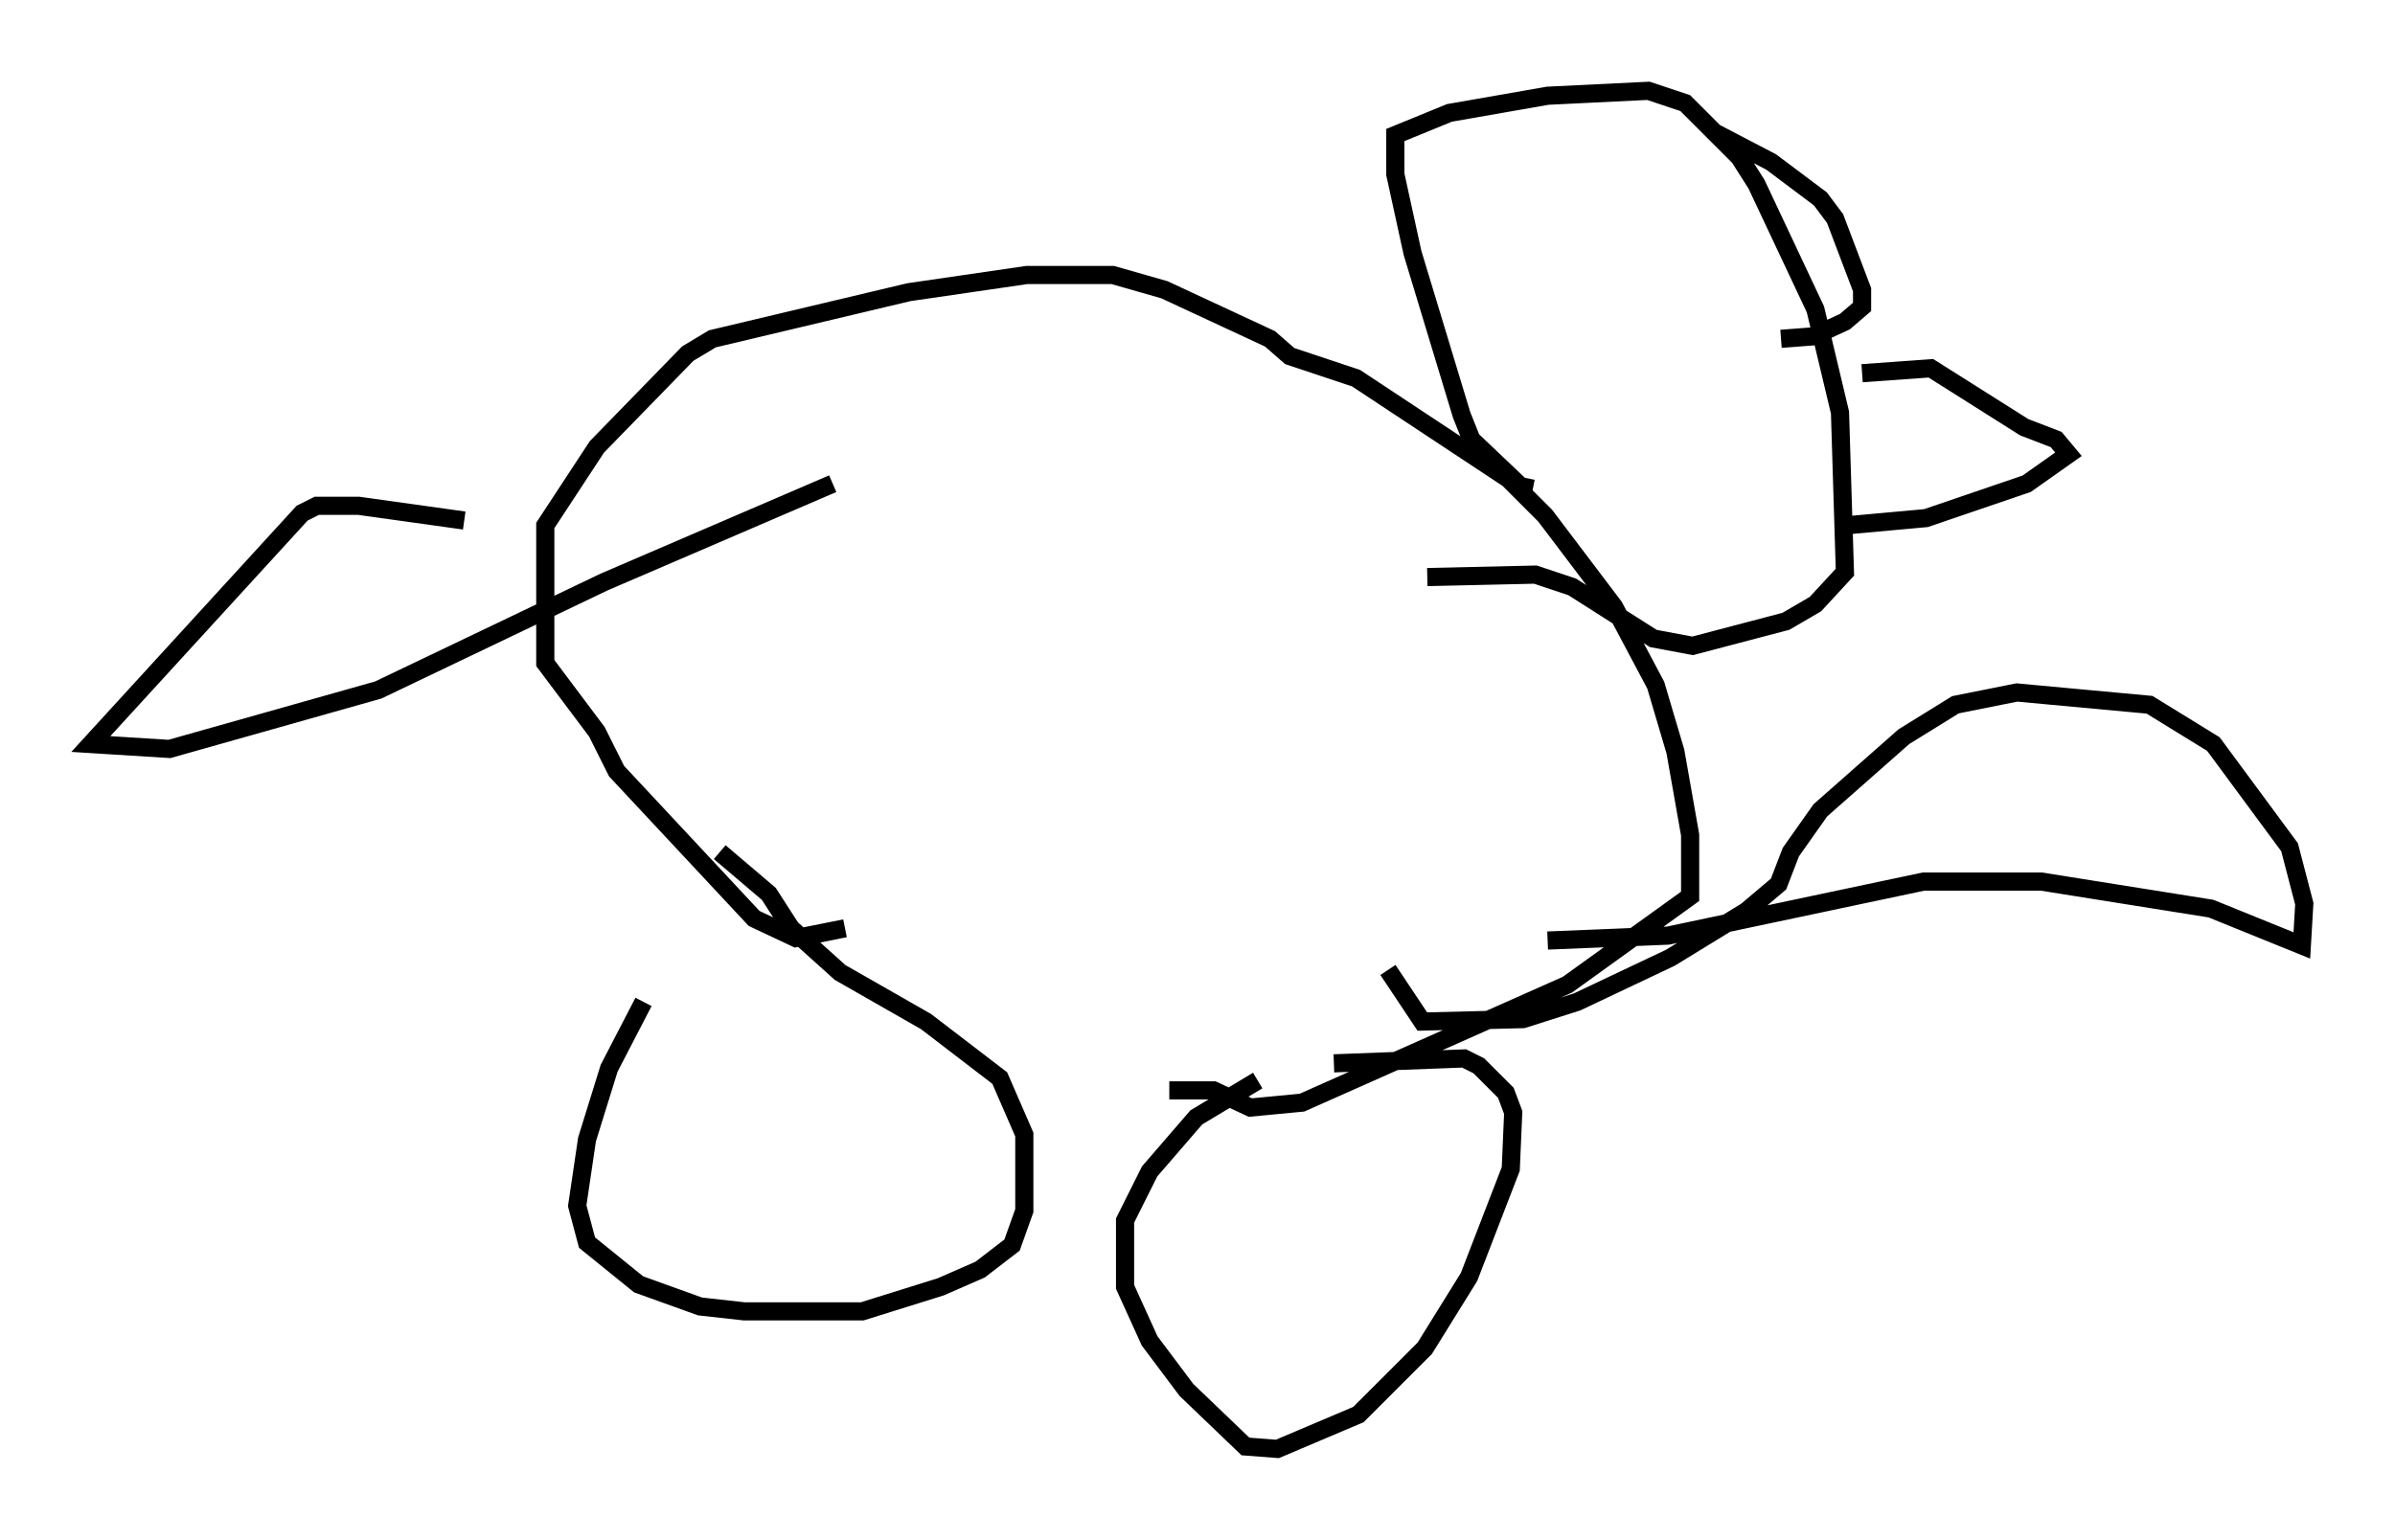 <?xml version="1.0" encoding="utf-8" ?>
<svg baseProfile="full" height="84.83" version="1.1" width="131.92" xmlns="http://www.w3.org/2000/svg" xmlns:ev="http://www.w3.org/2001/xml-events" xmlns:xlink="http://www.w3.org/1999/xlink"><defs /><rect fill="white" height="84.83" width="131.92" x="0" y="0" /><path d="M40.453, 51.82 m-5.007, 3.383 l-1.894, 3.654 -1.218, 3.924 l-0.541, 3.654 0.541, 2.03 l2.842, 2.3 3.383, 1.218 l2.436, 0.271 6.495, 0.0 l4.33, -1.353 2.165, -0.947 l1.759, -1.353 0.677, -1.894 l0.0, -4.195 -1.353, -3.112 l-4.059, -3.112 -4.736, -2.706 l-2.706, -2.436 -1.218, -1.894 l-2.706, -2.3 m29.634, 12.584 l-3.383, 2.03 -2.571, 2.977 l-1.353, 2.706 0.0, 3.654 l1.353, 2.977 2.03, 2.706 l3.248, 3.112 1.759, 0.135 l4.465, -1.894 3.654, -3.654 l2.436, -3.924 2.3, -5.954 l0.135, -3.112 -0.406, -1.083 l-1.488, -1.488 -0.812, -0.406 l-7.172, 0.271 m-26.928, -7.442 l-2.706, 0.541 -2.3, -1.083 l-7.578, -8.119 -1.083, -2.165 l-2.842, -3.789 0.0, -7.578 l2.842, -4.33 5.007, -5.142 l1.353, -0.812 10.825, -2.571 l6.495, -0.947 4.736, 0.0 l2.842, 0.812 5.819, 2.706 l1.083, 0.947 3.654, 1.218 l8.39, 5.548 2.03, 2.03 l3.789, 5.007 2.3, 4.33 l1.083, 3.654 0.812, 4.601 l0.0, 3.383 -6.766, 4.871 l-14.614, 6.495 -2.842, 0.271 l-2.03, -0.947 -2.436, 0.0 m20.027, -33.153 l-0.677, -0.135 -2.706, -2.571 l-0.541, -1.353 -2.706, -8.931 l-0.947, -4.33 0.0, -2.165 l2.977, -1.218 5.413, -0.947 l5.548, -0.271 2.03, 0.677 l2.977, 2.977 0.947, 1.488 l3.248, 6.901 1.353, 5.683 l0.271, 8.796 -1.624, 1.759 l-1.624, 0.947 -5.142, 1.353 l-2.165, -0.406 -4.465, -2.842 l-2.03, -0.677 -5.954, 0.135 m23.004, -2.842 l4.465, -0.406 5.548, -1.894 l2.3, -1.624 -0.677, -0.812 l-1.759, -0.677 -5.142, -3.248 l-3.789, 0.271 m-8.119, -13.261 l3.112, 1.624 2.706, 2.03 l0.812, 1.083 1.488, 3.924 l0.0, 0.947 -0.947, 0.812 l-1.759, 0.812 -1.759, 0.135 m-12.855, 33.153 l6.631, -0.271 14.073, -2.977 l6.495, 0.0 9.337, 1.488 l5.007, 2.03 0.135, -2.3 l-0.812, -3.112 -4.195, -5.683 l-3.518, -2.165 -7.307, -0.677 l-3.383, 0.677 -2.842, 1.759 l-4.601, 4.059 -1.624, 2.3 l-0.677, 1.759 -1.759, 1.488 l-4.195, 2.571 -5.142, 2.436 l-2.977, 0.947 -5.548, 0.135 l-1.894, -2.842 m-50.879, -24.763 l-5.819, -0.812 -2.3, 0.0 l-0.812, 0.406 -11.637, 12.72 l4.33, 0.271 11.502, -3.248 l12.449, -5.954 12.584, -5.413 " fill="none" stroke="black" stroke-width="1" /></svg>